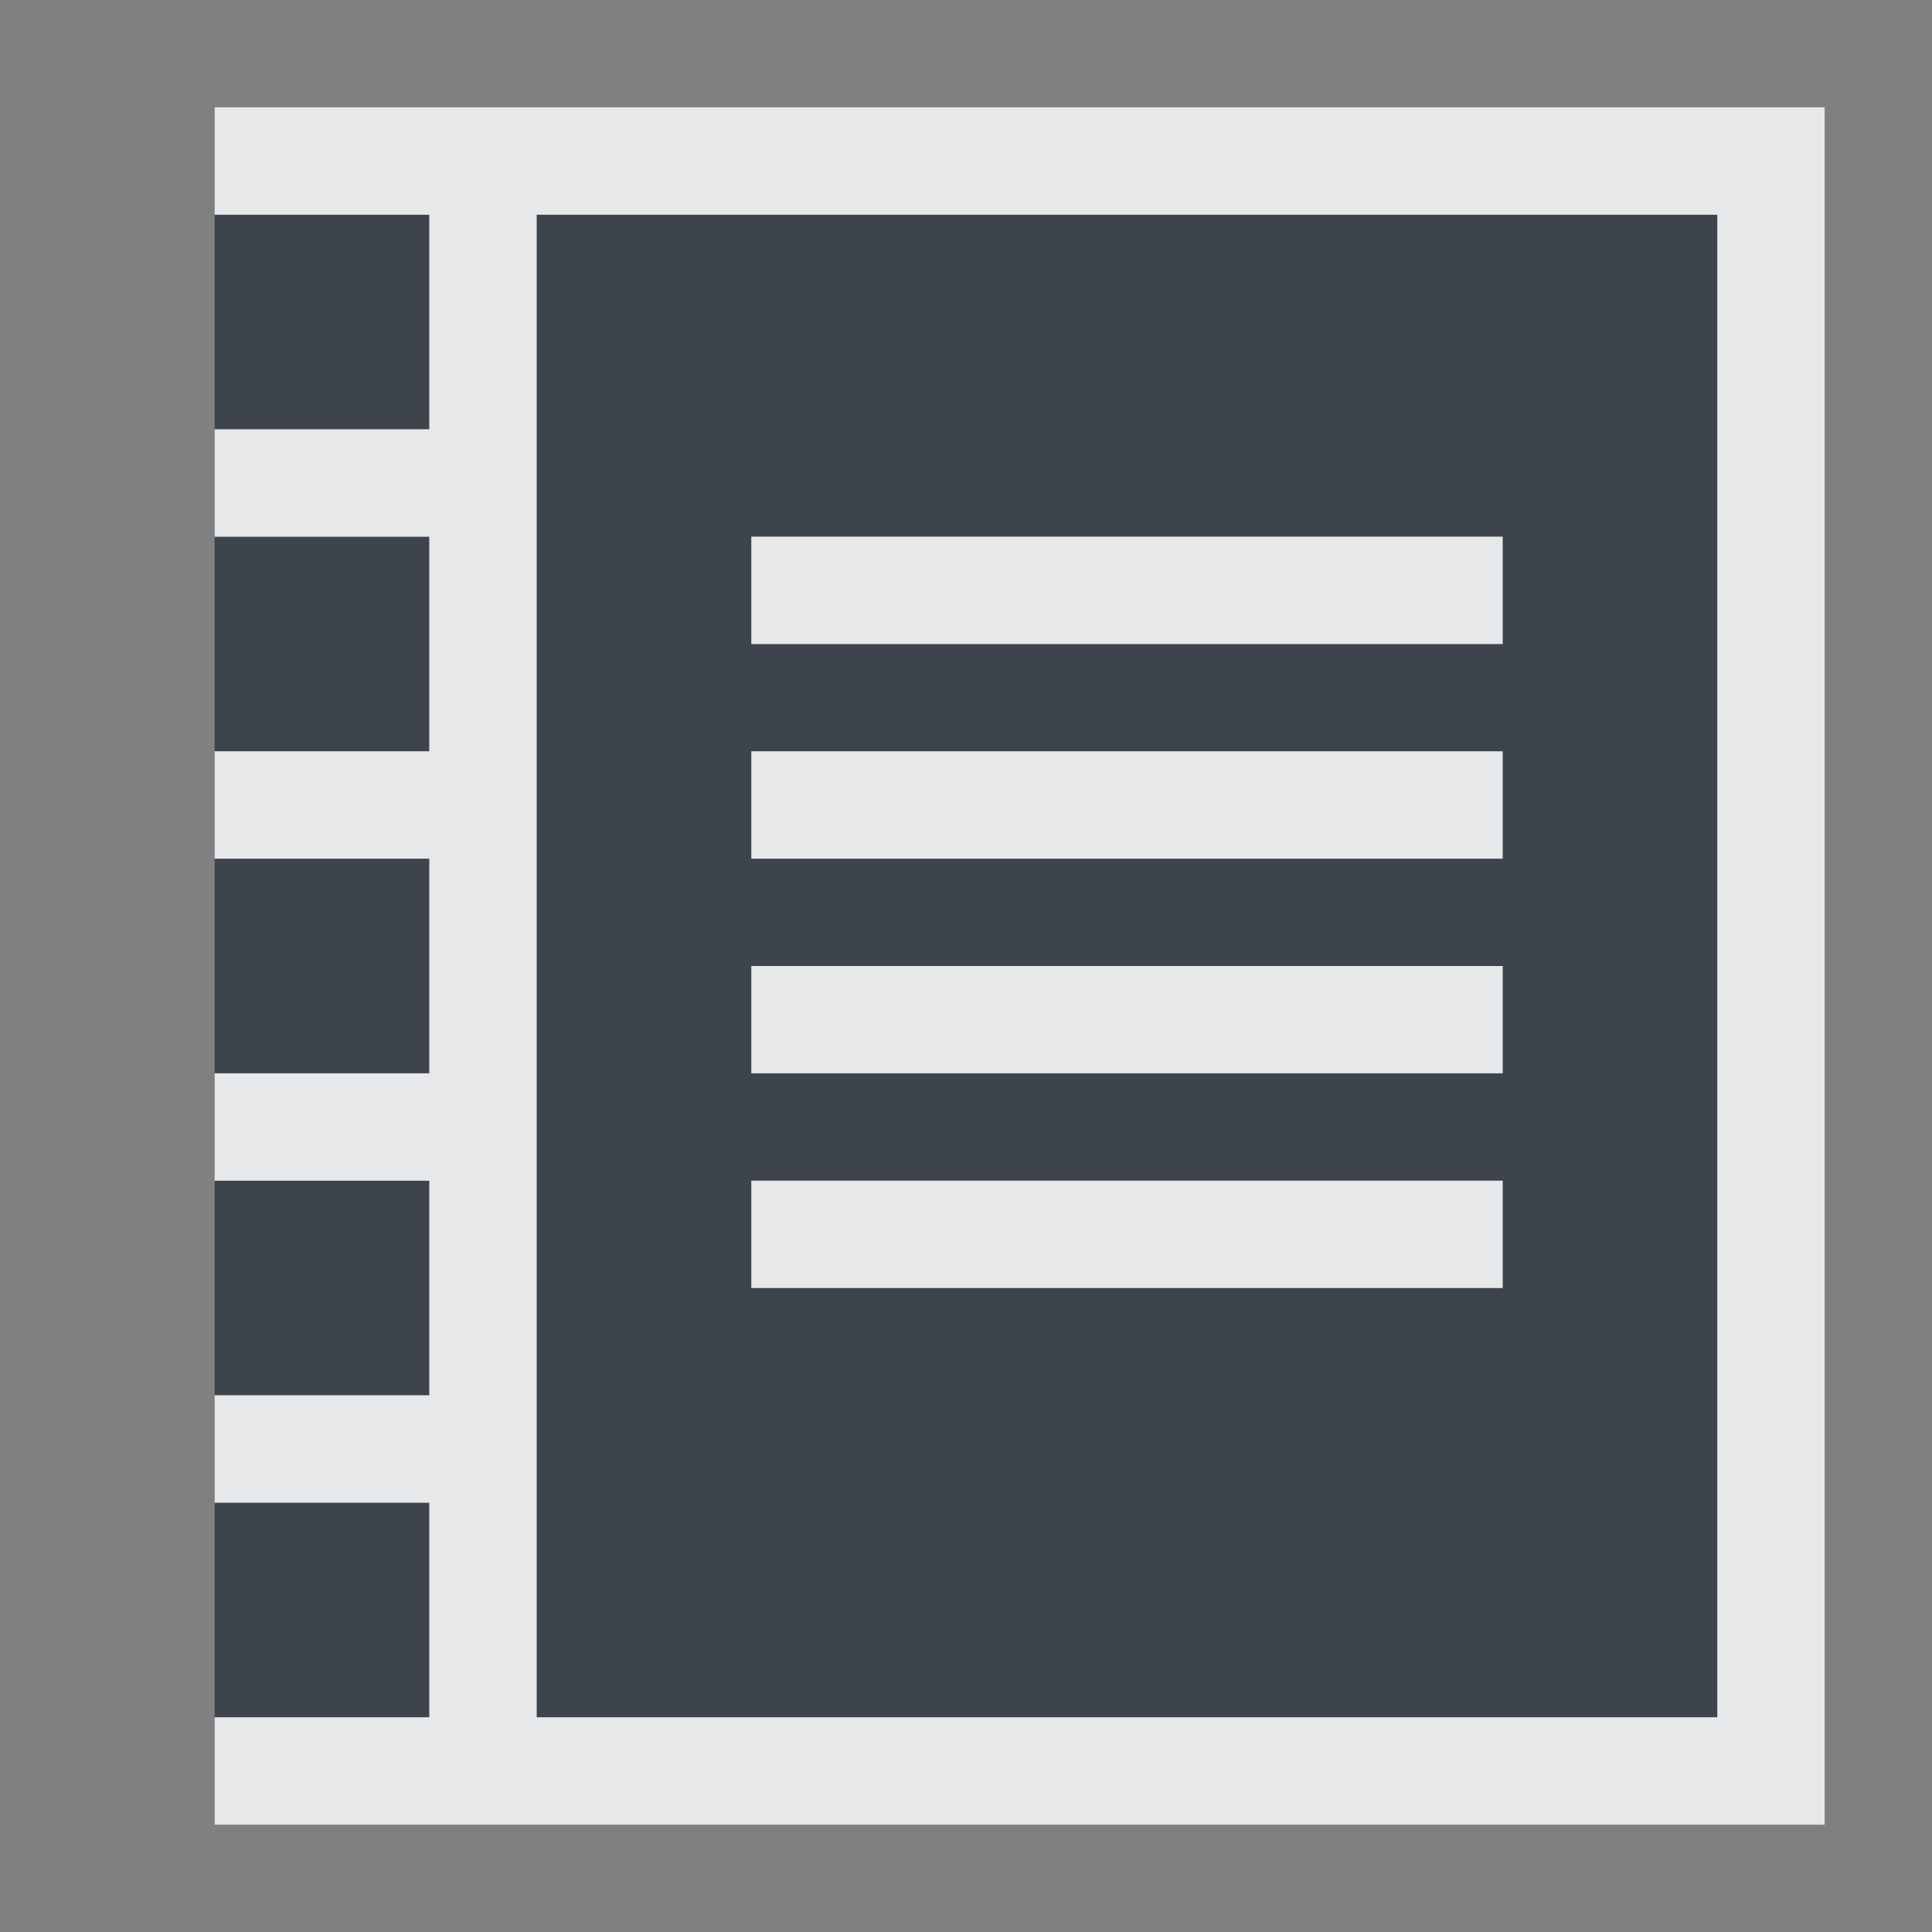 <?xml version="1.0" encoding="UTF-8" standalone="no"?>
<!-- Created with Inkscape (http://www.inkscape.org/) -->
<svg xmlns:dc="http://purl.org/dc/elements/1.1/" xmlns:cc="http://creativecommons.org/ns#" xmlns:rdf="http://www.w3.org/1999/02/22-rdf-syntax-ns#" xmlns:svg="http://www.w3.org/2000/svg" xmlns="http://www.w3.org/2000/svg" xmlns:sodipodi="http://sodipodi.sourceforge.net/DTD/sodipodi-0.dtd" xmlns:inkscape="http://www.inkscape.org/namespaces/inkscape" width="18" height="18" id="svg27665" version="1.1" inkscape:version="0.48.3.1 r9886" sodipodi:docname="view-pim-journal.svg">
  <rect width="100%" height="100%" fill="#808080" stroke="none"/>
  <defs id="defs27667"/>
  <sodipodi:namedview id="base" pagecolor="#ffffff" bordercolor="#666666" borderopacity="1.0" inkscape:pageopacity="0.0" inkscape:pageshadow="2" inkscape:zoom="44.8" inkscape:cx="7.3320584" inkscape:cy="8.2572391" inkscape:document-units="px" inkscape:current-layer="layer1" showgrid="true" inkscape:window-width="1920" inkscape:window-height="1032" inkscape:window-x="-7" inkscape:window-y="25" inkscape:window-maximized="1" inkscape:snap-bbox="true" inkscape:bbox-paths="true" inkscape:bbox-nodes="true" inkscape:snap-bbox-edge-midpoints="true" inkscape:snap-bbox-midpoints="true" inkscape:object-paths="true" inkscape:snap-intersection-paths="true" inkscape:object-nodes="true" inkscape:snap-smooth-nodes="true" inkscape:snap-midpoints="true" inkscape:snap-object-midpoints="true" inkscape:snap-center="true" inkscape:snap-global="true" showguides="false" inkscape:guide-bbox="true" fit-margin-top="0" fit-margin-left="0" fit-margin-right="0" fit-margin-bottom="0" inkscape:showpageshadow="false">
    <sodipodi:guide orientation="0,1" position="-1494.228,523.036" id="guide4179"/>
    <sodipodi:guide orientation="1,0" position="-1492.085,520.179" id="guide4181"/>
    <inkscape:grid type="xygrid" id="grid4279" empspacing="5" visible="true" enabled="true" snapvisiblegridlinesonly="true" originx="6.6056504e-05px" originy="592px"/>
  </sodipodi:namedview>
  <g inkscape:label="Camada 1" inkscape:groupmode="layer" id="layer1" transform="translate(3393.247,-1650.241)">
    <path id="path2986" d="m -3392.247,1651.241 0,2 2,0 0,-2 -2,0 z m 3,0 0,2 0,1 0,11 11,0 0,-14 -11,0 z m -3,3 0,2 2,0 0,-2 -2,0 z m 5,0 7,0 0,1 -7,0 0,-1 z m 0,2 7,0 0,1 -7,0 0,-1 z m -5,1 0,2 2,0 0,-2 -2,0 z m 5,1 7,0 0,1 -7,0 0,-1 z m -5,2 0,2 2,0 0,-2 -2,0 z m 5,0 7,0 0,1 -7,0 0,-1 z m -5,3 0,2 2,0 0,-2 -2,0 z" style="fill:#27303a;fill-opacity:0.753;fill-rule:nonzero;stroke:none" inkscape:connector-curvature="0" transform="translate(1,1)"/>
    <path style="font-size:medium;font-style:normal;font-variant:normal;font-weight:normal;font-stretch:normal;text-indent:0;text-align:start;text-decoration:none;line-height:normal;letter-spacing:normal;word-spacing:normal;text-transform:none;direction:ltr;block-progression:tb;writing-mode:lr-tb;text-anchor:start;baseline-shift:baseline;color:#000000;fill:#f1f3f5;fill-opacity:0.903;fill-rule:nonzero;stroke:none;stroke-width:2;marker:none;visibility:visible;display:inline;overflow:visible;enable-background:accumulate;font-family:Sans;-inkscape-font-specification:Sans" d="M 1,1 3,1 3,3 1,3 1,4 3,4 3,6 1,6 1,7 3,7 3,9 1,9 l 0,1 2,0 0,2 -2,0 0,1 2,0 0,2 -2,0 0,1 2,0 1,0 11,0 1,0 0,-1 L 16,1 16,0 15,0 4,0 3,0 1,0 z M 4,1 15,1 15,15 4,15 4,4 4,3 z m 2,3 0,1 7,0 0,-1 z m 0,2 0,1 7,0 0,-1 z m 0,2 0,1 7,0 0,-1 z m 0,2 0,1 7,0 0,-1 z" transform="translate(-3392.247,1651.241)" id="rect3041" inkscape:connector-curvature="0" sodipodi:nodetypes="cccccccccccccccccccccccccccccccccccccccccccccccccccccccccccc"/>
  </g>
</svg>
